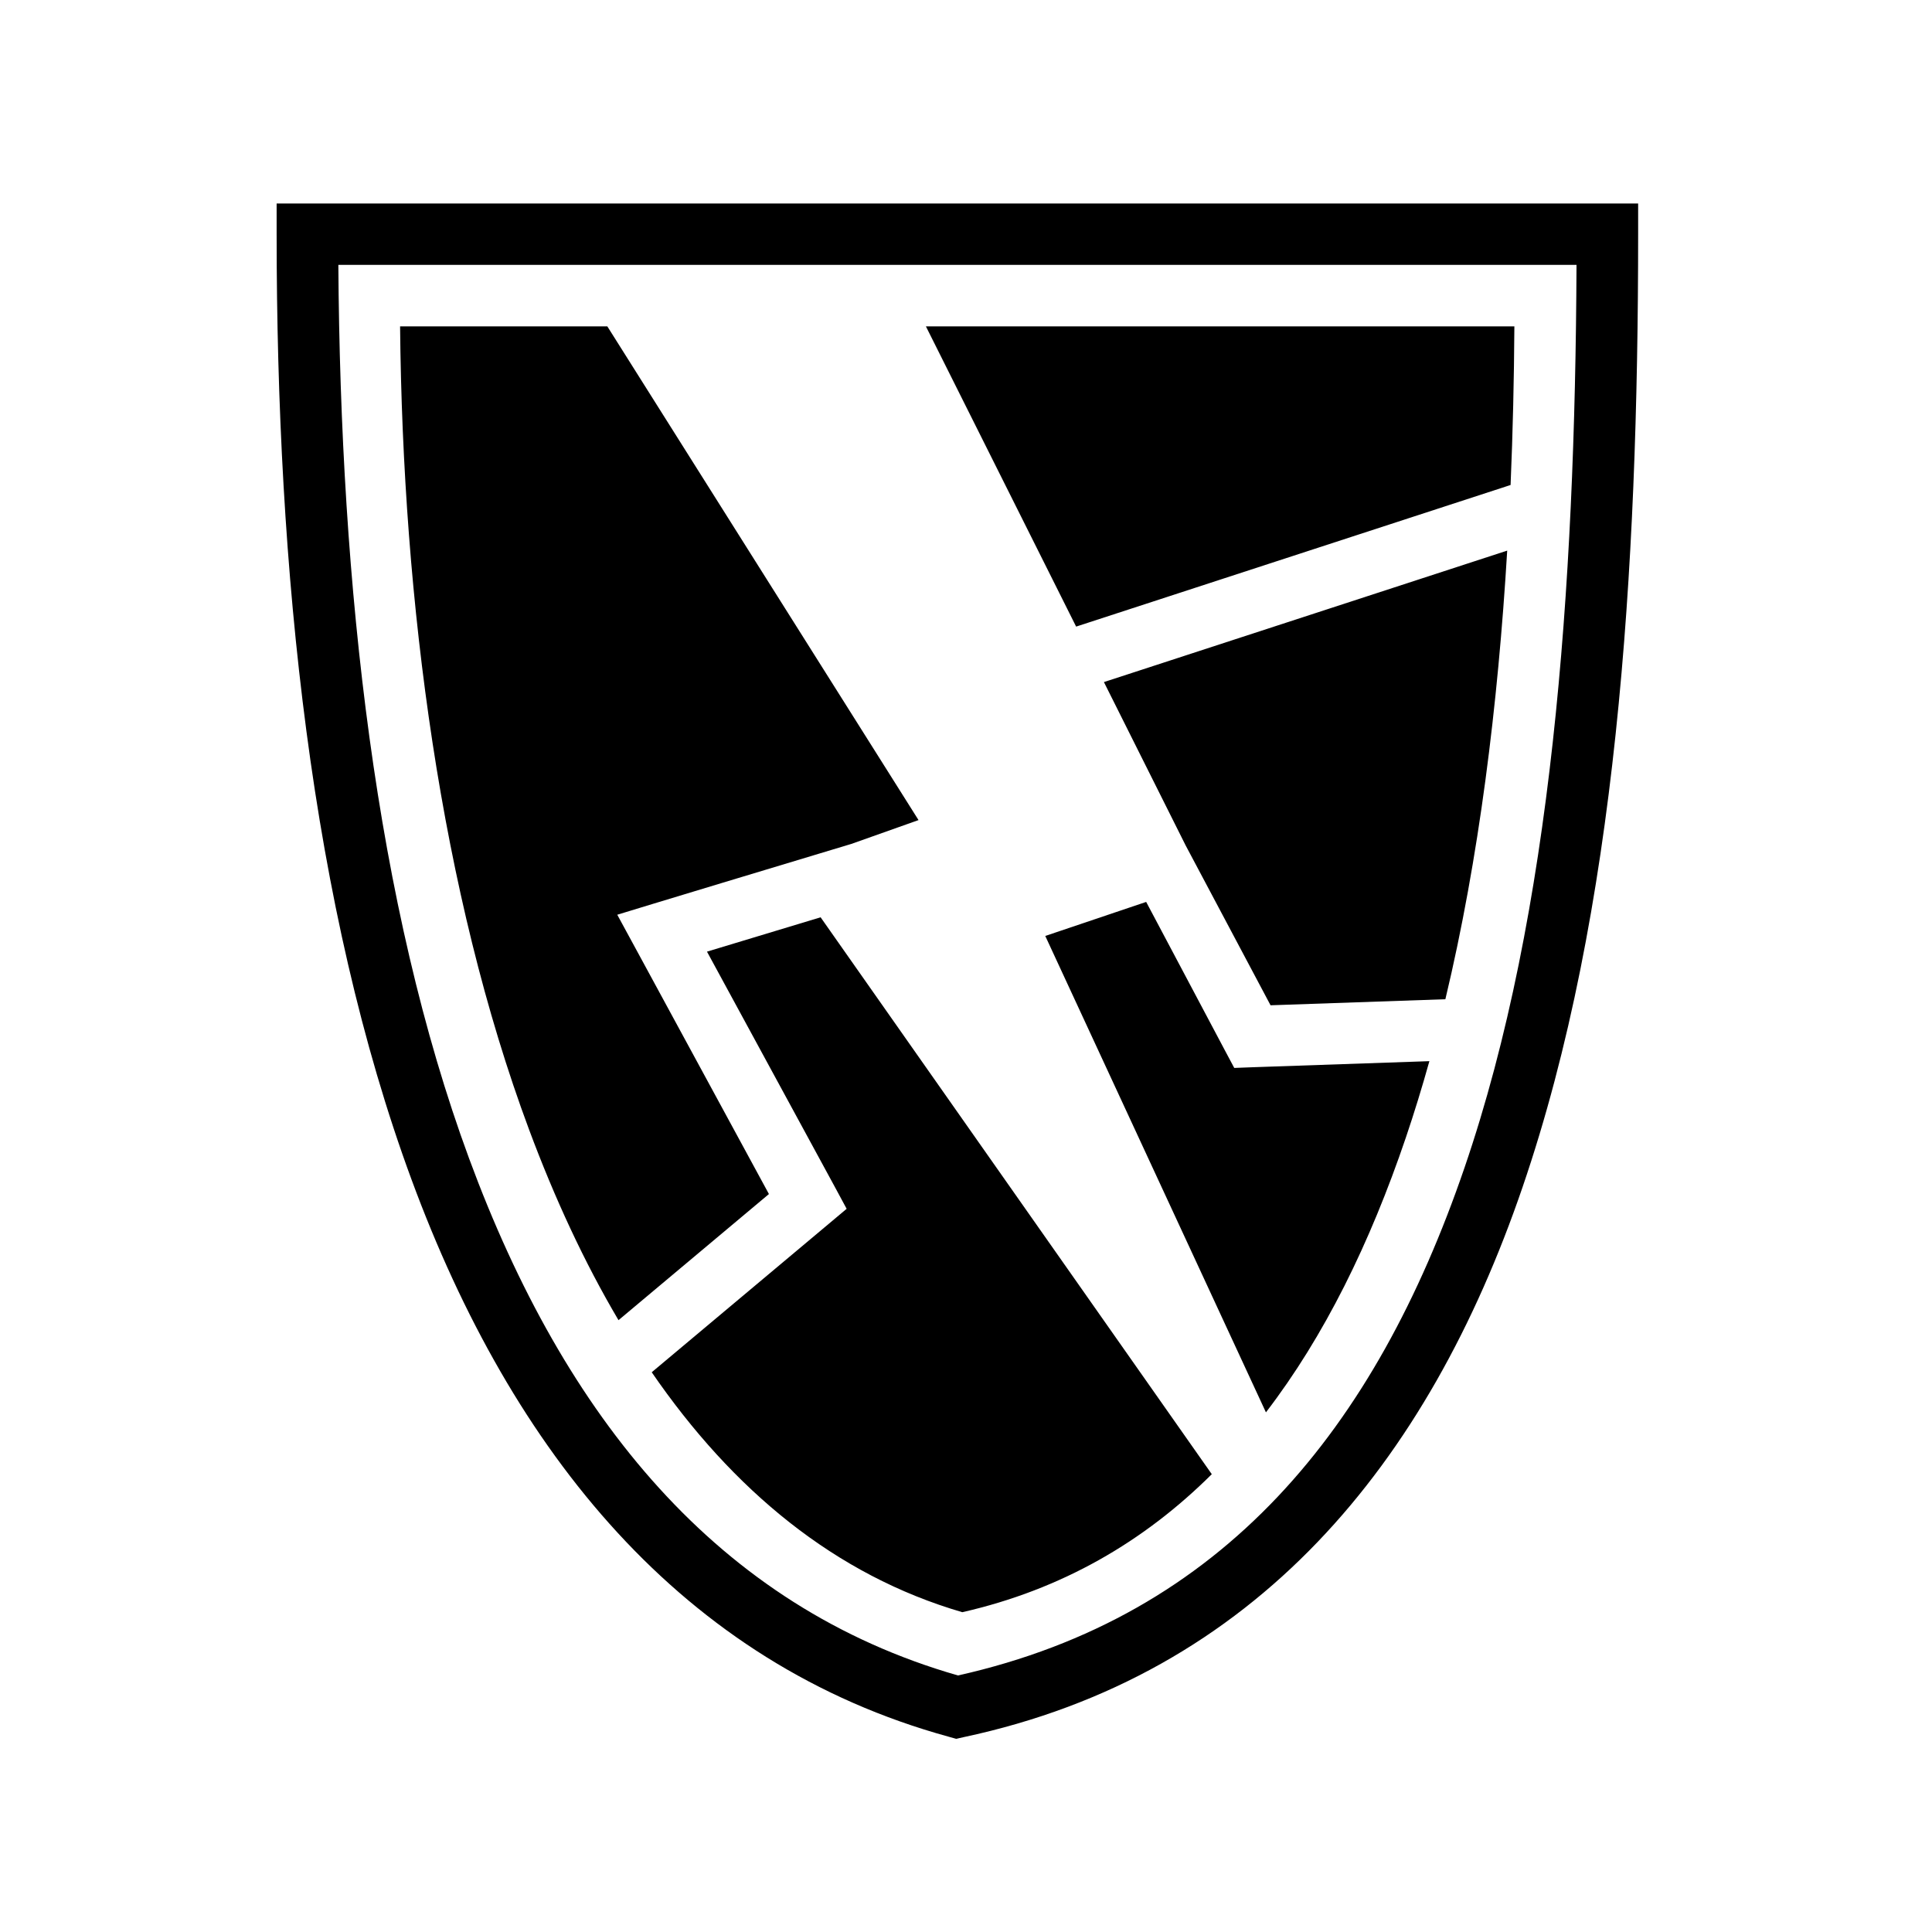 <svg xmlns="http://www.w3.org/2000/svg" width="100%" height="100%" viewBox="0 0 588.8 588.8"><path d="M84.306 62.025v9.344c0 102.68 10.49 205.087 41.125 288.155 30.637 83.068 82.364 147.415 163.75 169.78l2.22 0.626 2.22-0.5C382.89 510.4 435.264 445.79 463.993 361.87c28.728-83.92 35.25-187.777 35.25-290.5v-9.345H84.306zM103.12 80.713H480.46c-0.413 98.8-7.497 197.342-34.125 275.125-27.21 79.487-73.39 136.637-154.375 154.78-73.28-21.03-119.914-78.696-149-157.562-28.475-77.212-39.206-174.13-39.843-272.344z m18.81 18.75c0.807 84.13 12.486 172.823 39.314 244.812 7.825 20.998 16.874 40.495 27.25 58.063l45.844-38.438-40.75-75.063-5.47-10.062 10.97-3.344s38.865-11.786 60.406-18.25l20.437-7.25-94.843-150.468H121.93z m160.25 0l45.782 91.5 132.407-43.157c0.69-16.205 1.053-32.366 1.155-48.344H282.18z m177.157 68.343L336.431 207.87l24.908 49.78 25.875 48.72 53.28-1.845c10.245-42.834 16.03-89.664 18.844-136.72zM349.308 274.87l-30.75 10.374 67.25 145.187c17.813-23.2 31.737-51.6 42.624-83.686 2.578-7.595 4.966-15.39 7.19-23.344l-53.626 1.844-5.844 0.22-2.75-5.158-24.094-45.437z m-99.22 4.686c-13.133 3.972-27.346 8.262-34.625 10.47L254.4 361.68l3.625 6.72-5.844 4.906-53.56 44.906c24.67 35.91 55.887 61.828 94.655 73.125 30.34-6.91 55.36-21.496 76.03-42.062L250.09 279.555z" /></svg>